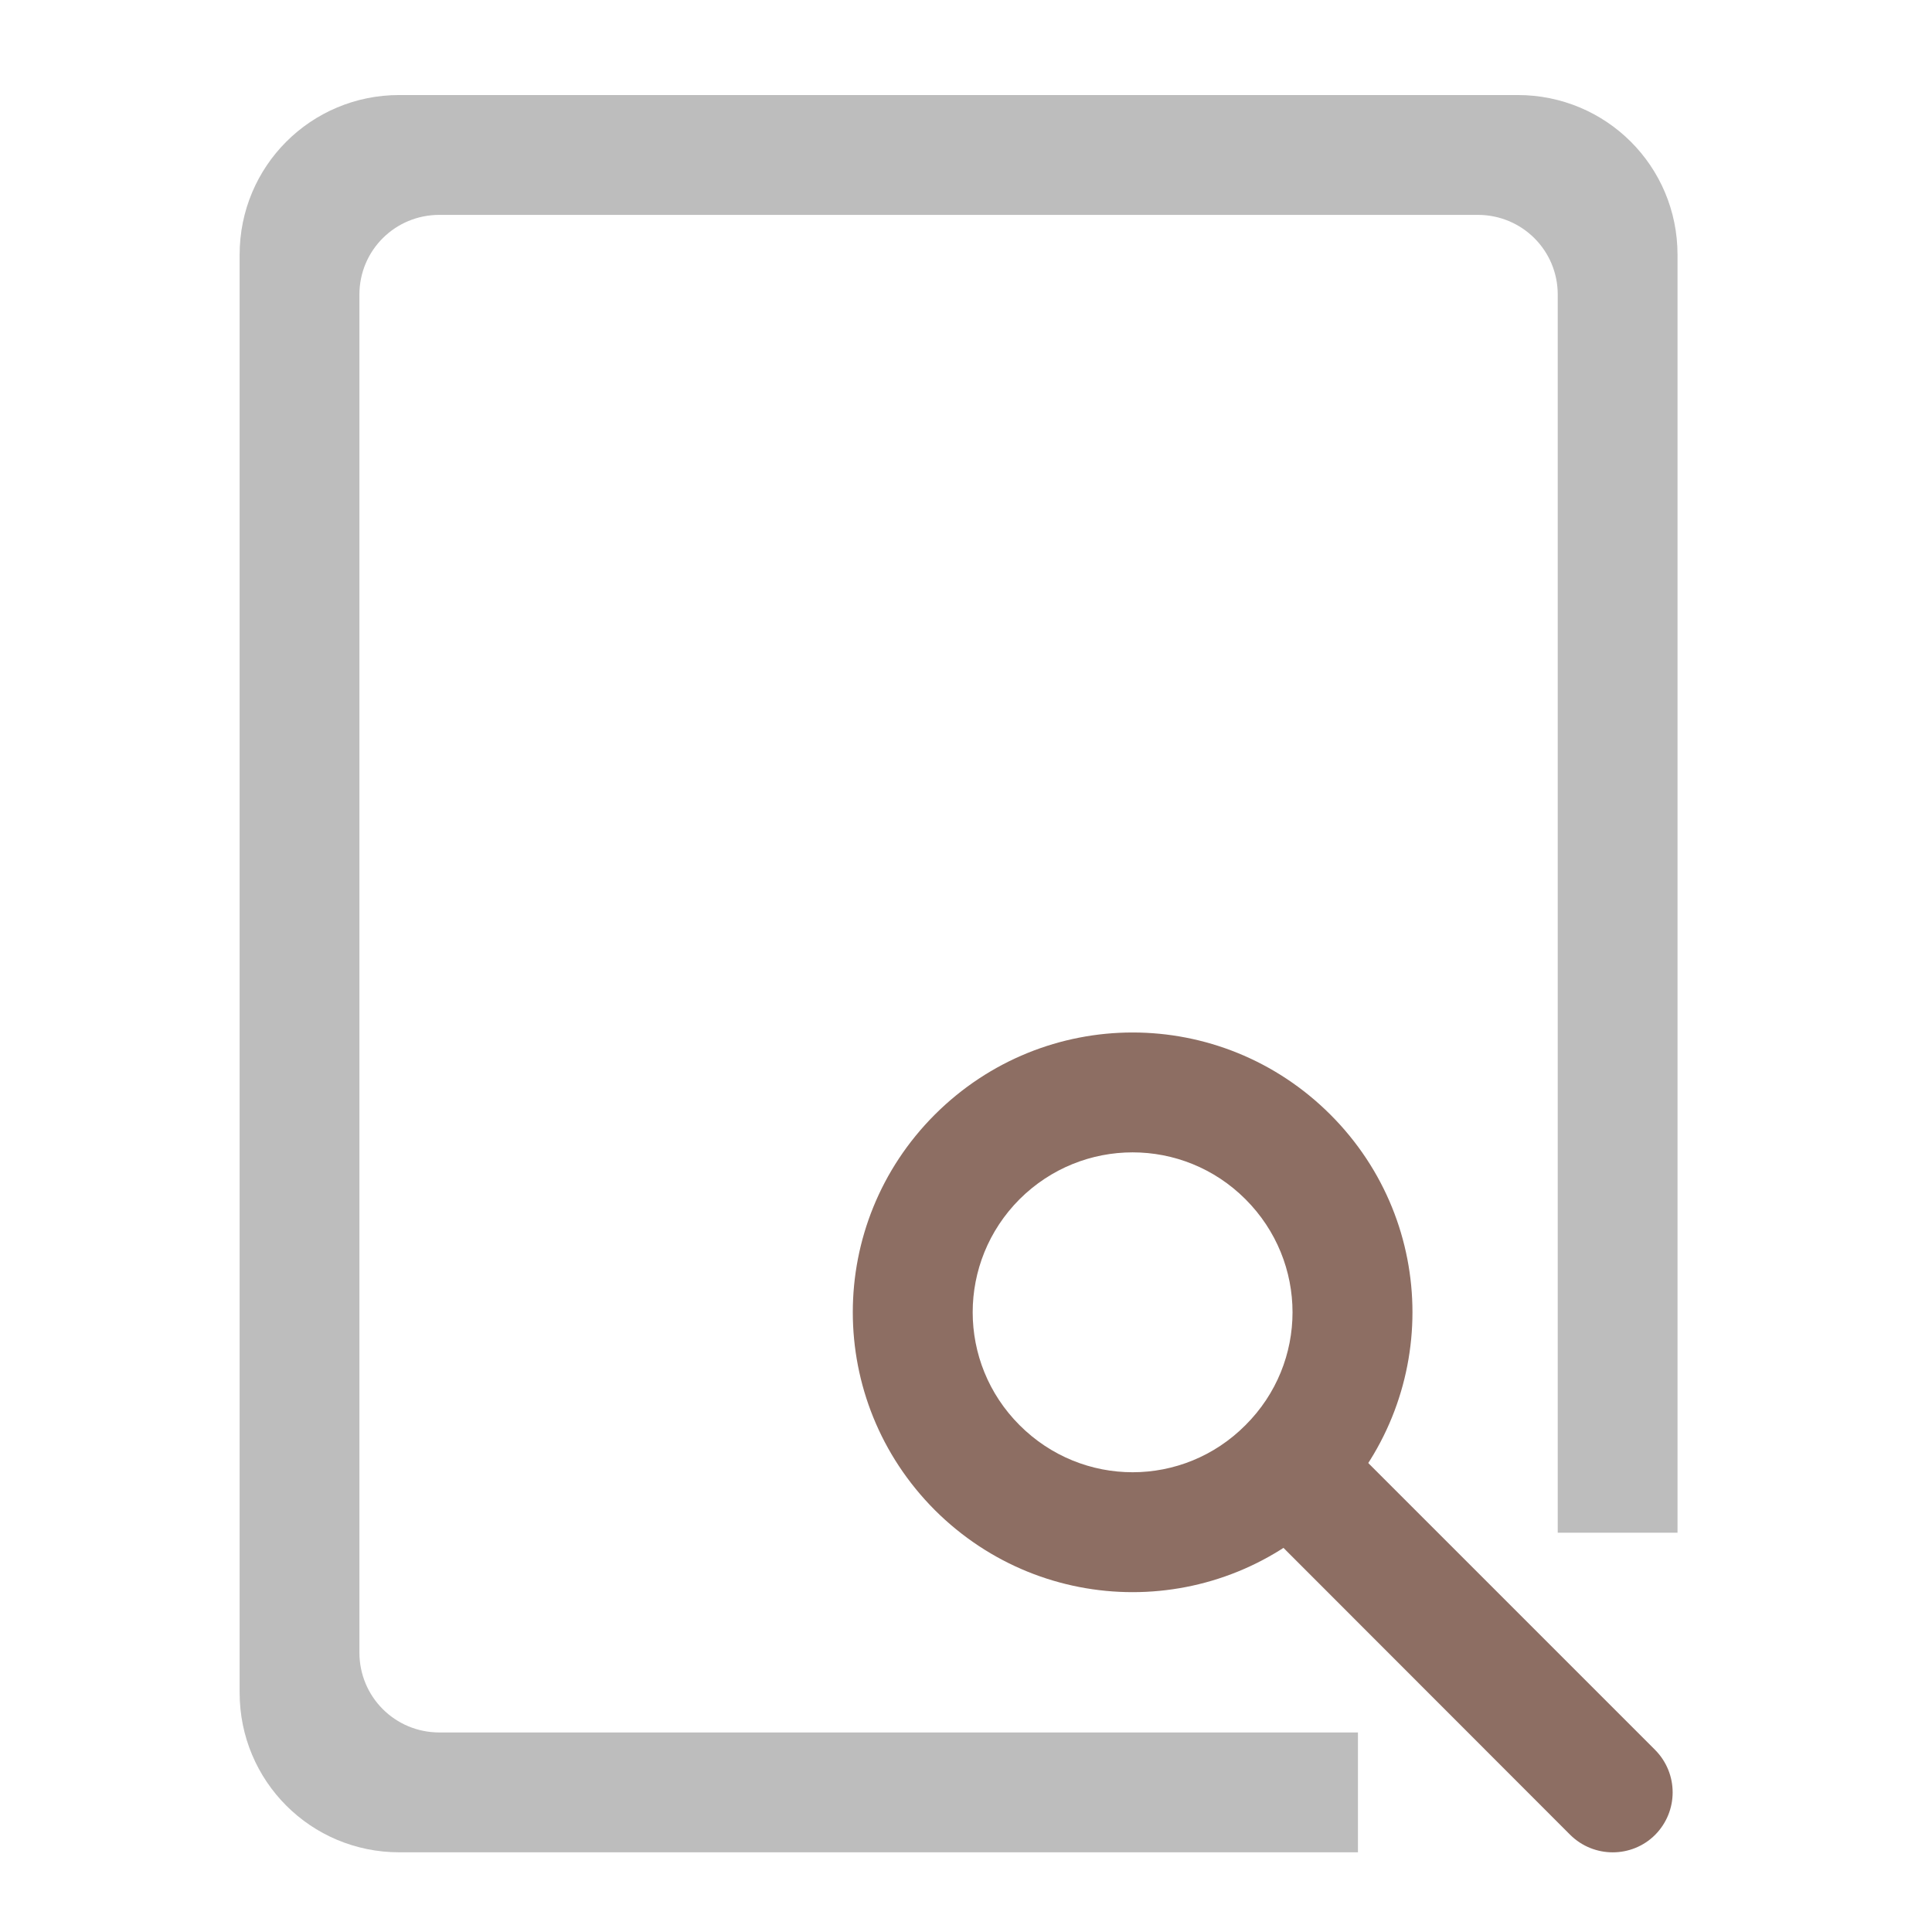 <?xml version="1.0" encoding="UTF-8"?>
<svg xmlns="http://www.w3.org/2000/svg" xmlns:xlink="http://www.w3.org/1999/xlink" width="32pt" height="32pt" viewBox="0 0 32 32" version="1.1">
<g id="surface1">
<path style=" stroke:none;fill-rule:nonzero;fill:rgb(74.118%,74.118%,74.118%);fill-opacity:1;" d="M 6.613 1.574 C 5.148 1.574 3.969 2.754 3.969 4.219 L 3.969 28.035 C 3.969 29.5 5.148 30.68 6.613 30.68 L 22.492 30.68 L 22.492 28.695 L 7.277 28.695 C 6.543 28.695 5.953 28.105 5.953 27.371 L 5.953 4.879 C 5.953 4.148 6.543 3.559 7.277 3.559 L 24.477 3.559 C 25.211 3.559 25.801 4.148 25.801 4.879 L 25.801 25.387 L 27.785 25.387 L 27.785 4.219 C 27.785 2.754 26.605 1.574 25.137 1.574 Z M 6.613 1.574 "/>
<path style=" stroke:none;fill-rule:nonzero;fill:rgb(55.294%,43.137%,38.824%);fill-opacity:1;" d="M 22.035 18.461 C 20.219 16.648 17.301 16.648 15.484 18.461 C 13.672 20.273 13.672 23.195 15.484 25.012 C 17.301 26.824 20.219 26.824 22.035 25.012 C 23.848 23.195 23.848 20.273 22.035 18.461 Z M 20.629 19.863 C 21.668 20.902 21.668 22.57 20.629 23.605 C 19.594 24.645 17.926 24.645 16.887 23.605 C 15.852 22.57 15.852 20.902 16.887 19.863 C 17.926 18.828 19.594 18.828 20.629 19.863 Z M 20.629 19.863 "/>
<path style=" stroke:none;fill-rule:nonzero;fill:rgb(55.294%,43.137%,38.824%);fill-opacity:1;" d="M 22.27 23.84 L 27.414 28.984 C 27.801 29.375 27.801 30 27.414 30.391 C 27.027 30.777 26.398 30.777 26.008 30.391 L 20.863 25.242 C 20.477 24.855 20.477 24.227 20.863 23.84 C 21.25 23.453 21.879 23.453 22.27 23.84 Z M 22.27 23.84 "/>
</g>
</svg>
